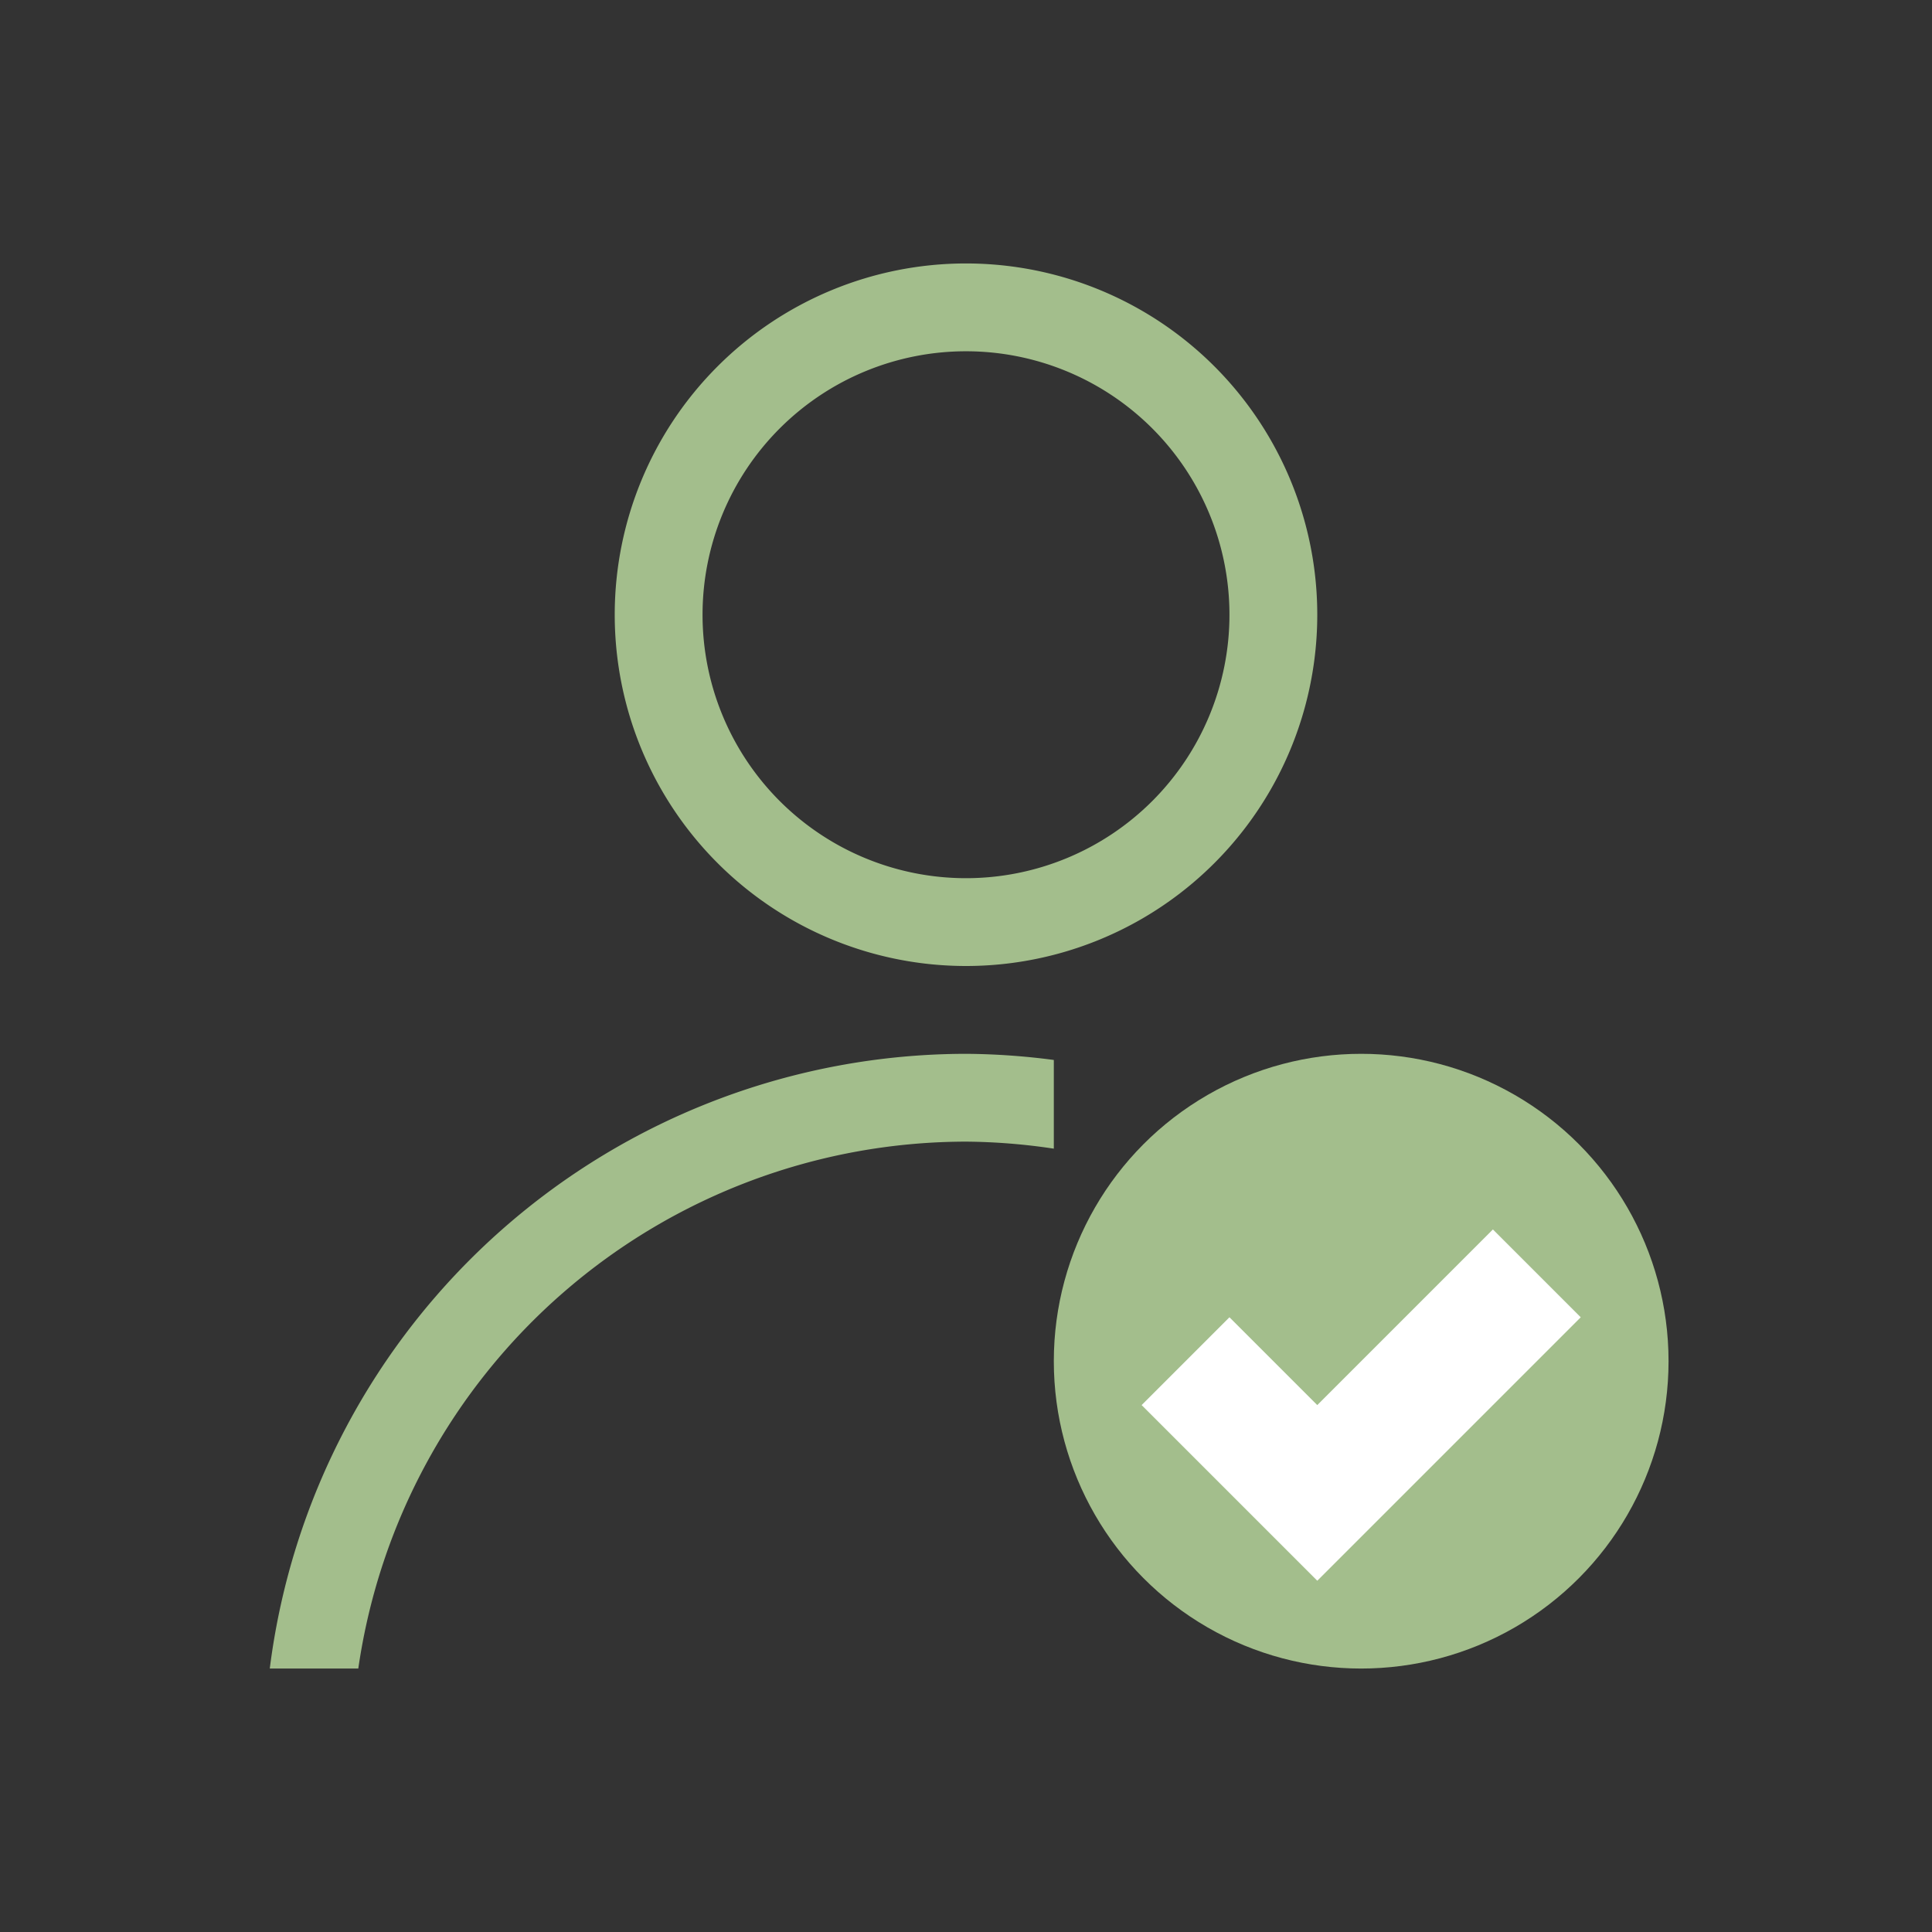 <svg viewBox="0 0 22 22" xmlns="http://www.w3.org/2000/svg">
 <rect x="0" y="0" width="22" height="22" fill="#333333" stroke="none"/>
 <g transform="translate(-421.71 -525.79)">
  <g fill="#a3be8c">
   <path d="m432.71 528.79a4 4 0 0 0-4 4 4 4 0 0 0 4 4 4 4 0 0 0 4-4 4 4 0 0 0-4-4m0 1a3 3 0 0 1 3 3 3 3 0 0 1-3 3 3 3 0 0 1-3-3 3 3 0 0 1 3-3"/>
   <path transform="translate(421.71 525.79)" d="m11 12a8 8 0 0 0-7.928 7h1.008a7 7 0 0 1 6.92-6 7 7 0 0 1 1 0.08v-1.01a8 8 0 0 0-1-0.07"/>
   <circle cx="437.21" cy="541.29" r="3.5"/>
  </g>
  <path d="m438.71 539.79 1 1-3 3-2-2 1-1 1 1z" fill="#fff" fill-rule="evenodd"/>
 </g>
</svg>
